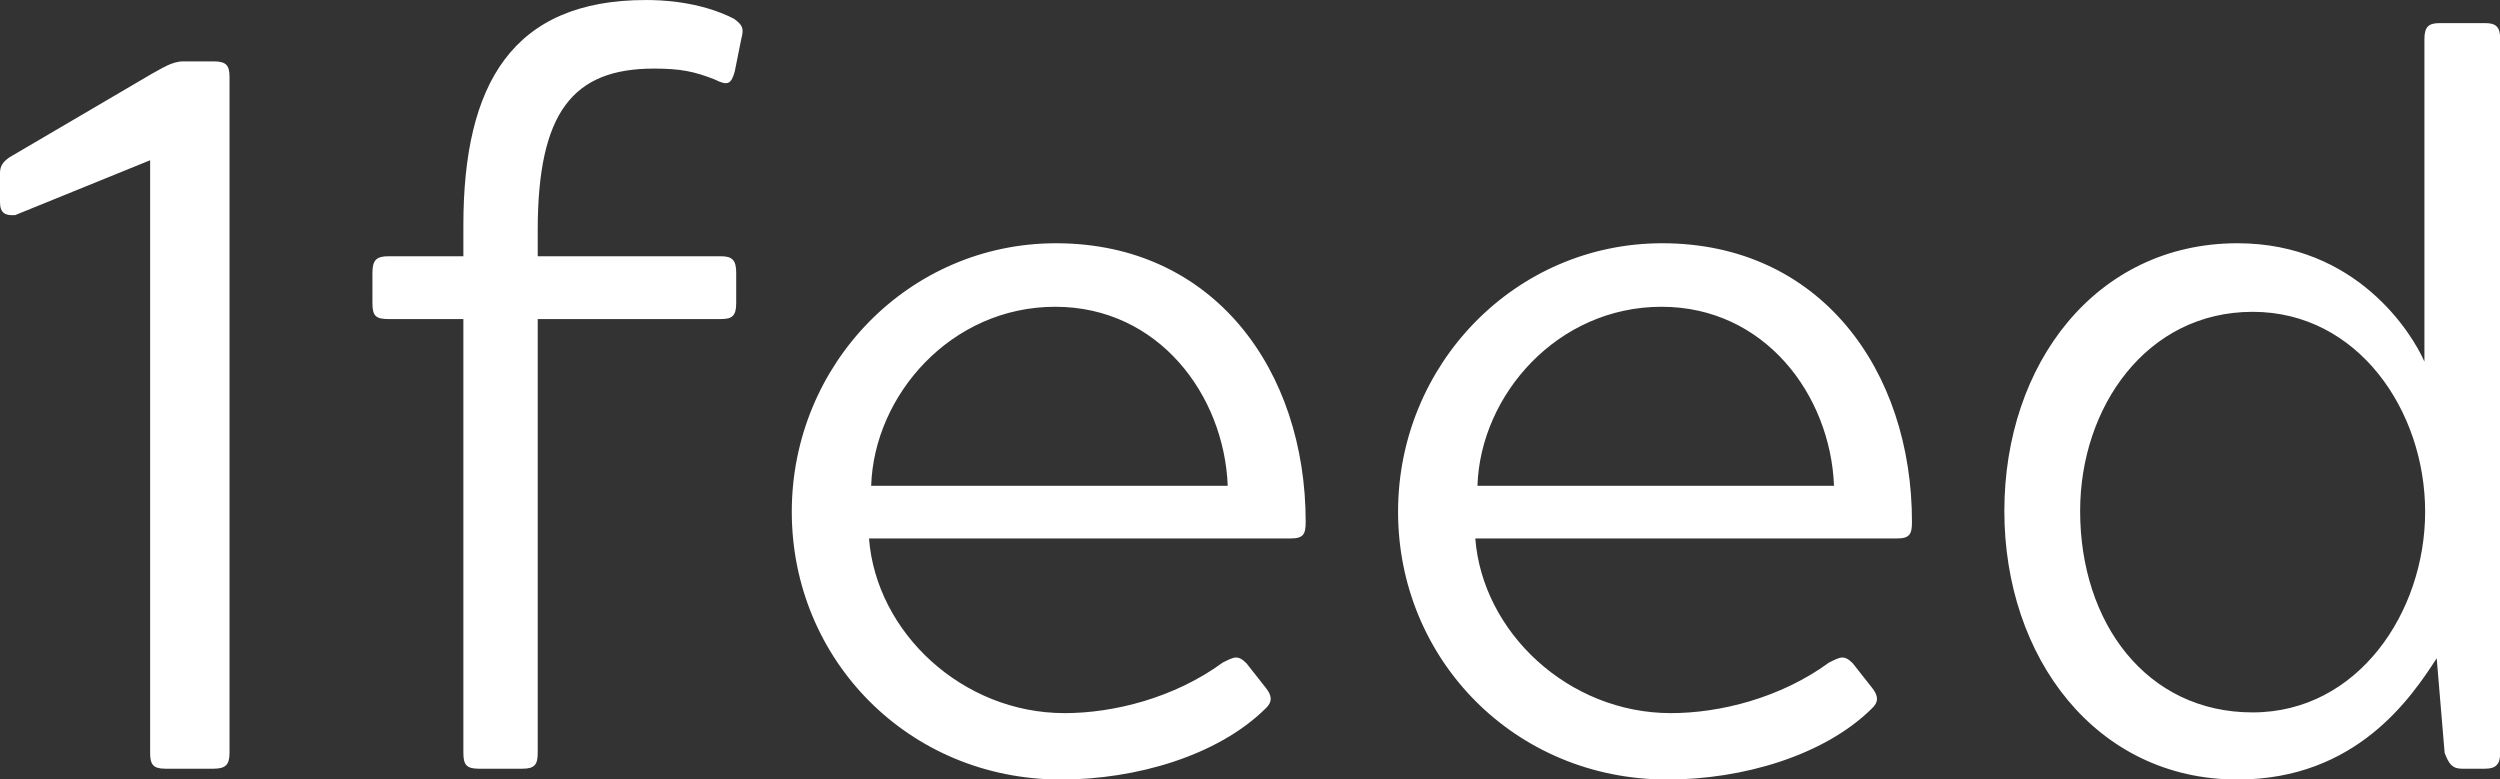 <svg data-v-423bf9ae="" xmlns="http://www.w3.org/2000/svg" viewBox="0 0 192.444 60" class="font"><rect x="0" y="0" width="192.444" height="60" fill="#333333" stroke="none"/><!----><!----><!----><g data-v-423bf9ae="" id="2a2f93ef-6282-49b4-8ea2-715201badad7" fill="white" transform="matrix(5.556,0,0,5.556,-2.389,-14.333)"><path d="M0.56 4.76C0.46 4.83 0.43 4.89 0.43 4.98L0.43 5.38C0.43 5.53 0.50 5.57 0.64 5.56L2.51 4.80L2.51 13.01C2.51 13.17 2.55 13.23 2.72 13.23L3.39 13.23C3.56 13.23 3.61 13.17 3.61 13.01L3.61 3.65C3.61 3.49 3.57 3.43 3.39 3.43L2.97 3.43C2.81 3.43 2.67 3.53 2.52 3.61ZM6.85 6.13L5.81 6.13C5.64 6.13 5.59 6.19 5.59 6.36L5.59 6.78C5.59 6.96 5.64 7 5.81 7L6.85 7L6.85 13.01C6.85 13.17 6.89 13.23 7.06 13.23L7.67 13.23C7.84 13.23 7.88 13.17 7.88 13.01L7.88 7L10.42 7C10.57 7 10.63 6.96 10.63 6.78L10.63 6.36C10.63 6.19 10.58 6.13 10.42 6.13L7.88 6.13L7.88 5.77C7.88 4.13 8.37 3.53 9.49 3.53C9.86 3.53 10.05 3.57 10.33 3.68C10.51 3.77 10.56 3.75 10.61 3.57L10.70 3.12C10.74 2.97 10.72 2.93 10.60 2.84C10.11 2.59 9.56 2.58 9.38 2.58C7.53 2.58 6.85 3.74 6.85 5.70ZM17.70 11.77C17.58 11.65 17.53 11.68 17.37 11.76C16.70 12.25 15.86 12.46 15.18 12.46C13.76 12.46 12.57 11.34 12.47 10.04L18.31 10.04C18.49 10.04 18.52 9.98 18.52 9.81C18.52 7.71 17.25 5.95 15.06 5.95C13.02 5.95 11.40 7.63 11.40 9.67C11.40 11.72 13.02 13.38 15.13 13.38C16.17 13.38 17.30 13.05 17.96 12.40C18.06 12.31 18.06 12.22 17.96 12.10ZM12.50 9.31C12.54 8.05 13.61 6.83 15.05 6.83C16.48 6.83 17.39 8.05 17.44 9.31ZM26.10 11.77C25.98 11.65 25.93 11.68 25.77 11.76C25.10 12.25 24.26 12.46 23.58 12.46C22.16 12.46 20.97 11.34 20.87 10.04L26.71 10.04C26.89 10.04 26.92 9.98 26.92 9.81C26.92 7.71 25.65 5.95 23.46 5.95C21.42 5.95 19.80 7.63 19.80 9.67C19.80 11.72 21.42 13.38 23.53 13.38C24.57 13.38 25.70 13.05 26.36 12.40C26.46 12.31 26.46 12.22 26.36 12.10ZM20.90 9.31C20.94 8.05 22.01 6.83 23.45 6.83C24.88 6.83 25.79 8.05 25.84 9.31ZM34.02 7.59C33.85 7.20 33.08 5.95 31.43 5.95C29.47 5.95 28.20 7.62 28.20 9.66C28.20 11.69 29.47 13.38 31.43 13.38C33.08 13.38 33.84 12.24 34.19 11.70L34.30 13.01C34.36 13.17 34.41 13.23 34.54 13.23L34.86 13.23C35.01 13.23 35.07 13.17 35.07 13.01L35.07 3.12C35.07 2.95 35.01 2.90 34.86 2.90L34.23 2.90C34.08 2.90 34.02 2.95 34.02 3.12ZM31.64 12.45C30.17 12.45 29.25 11.21 29.25 9.66C29.25 8.22 30.17 6.90 31.64 6.90C33.10 6.90 34.03 8.27 34.03 9.67C34.03 11.06 33.10 12.45 31.64 12.45Z"></path></g><!----><!----></svg>